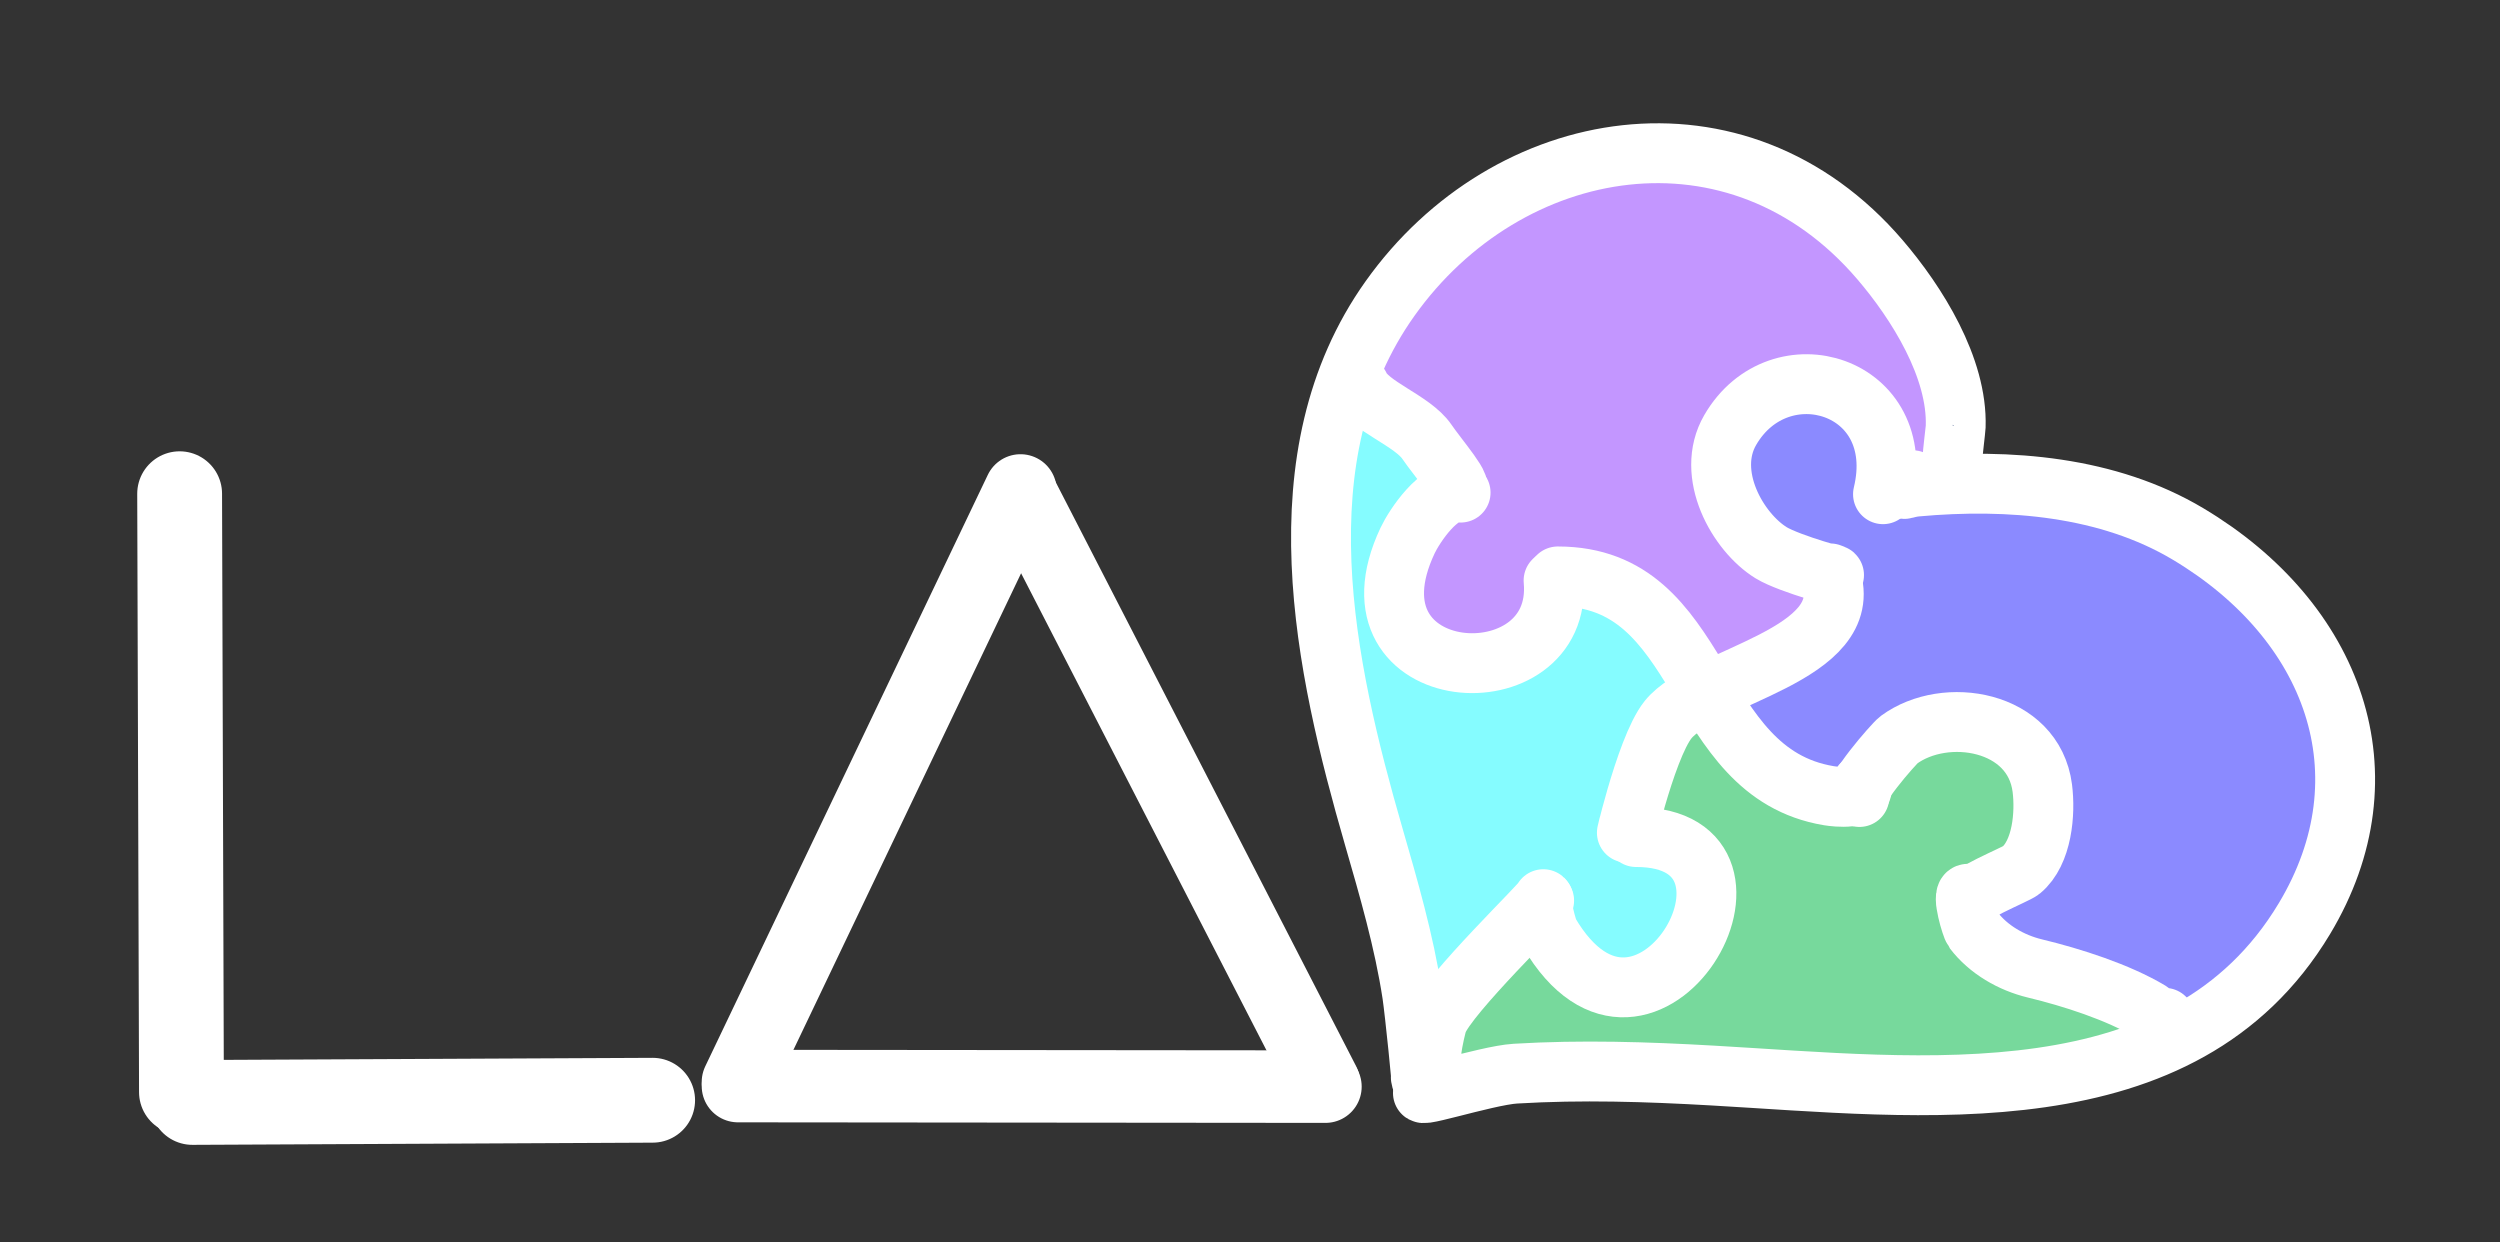 <?xml version="1.0" encoding="UTF-8" standalone="no"?>
<svg
   id="eHao6wIB1bn1"
   viewBox="0 0 400.92 199.2"
   shape-rendering="geometricPrecision"
   text-rendering="geometricPrecision"
   project-id="c2c816b50a0544439102ae28af9421e5"
   export-id="b07dbddd2fa54eff925547ab522fe215"
   cached="false"
   version="1.1"
   sodipodi:docname="LAB logo con cuore puzzle 1.svg"
   width="400.92"
   height="199.2"
   inkscape:version="1.4 (86a8ad7, 2024-10-11)"
   xmlns:inkscape="http://www.inkscape.org/namespaces/inkscape"
   xmlns:sodipodi="http://sodipodi.sourceforge.net/DTD/sodipodi-0.dtd"
   xmlns="http://www.w3.org/2000/svg"
   xmlns:svg="http://www.w3.org/2000/svg">
  <rect x="0" y="0" width="400.92" height="199.2" fill="#333333" stroke="none"/>
  <defs
     id="defs22" />
  <sodipodi:namedview
     id="namedview22"
     pagecolor="#ffffff"
     bordercolor="#000000"
     borderopacity="0.25"
     inkscape:showpageshadow="2"
     inkscape:pageopacity="0.0"
     inkscape:pagecheckerboard="0"
     inkscape:deskcolor="#d1d1d1"
     inkscape:zoom="1.3558467"
     inkscape:cx="224.95168"
     inkscape:cy="127.96431"
     inkscape:window-width="1920"
     inkscape:window-height="1009"
     inkscape:window-x="1272"
     inkscape:window-y="-8"
     inkscape:window-maximized="1"
     inkscape:current-layer="eHao6wIB1bn1" />
  <path
     d="m 242.304,32.562 -20.427,15.304 -3.857,13.739 15.705,16.427 -8.896,13.347 0.892,8.559 7.286,6.33 9.297,-1.159 q 6.516,-11.412 6.672,-11.412 0.156,0 11.536,10e-7 l 7.002,11.412 6.124,5.451 19.64,-10.622 0.309,-8.559 -9.554,-5.753 -8.017,-8.805 8.017,-14.95 10.048,-0.265 7.891,7.349 q -1.472,7.866 0.538,7.866 c 2.01,0 10.409,3.728 10.409,-10e-7 q 0,-3.728 0,-15.215 L 302.51,41.655 289.263,29.466 262.743,24.57 q -20.439,7.549 -20.439,7.991 z"
     fill="#c396ff"
     stroke="#3f5787"
     stroke-width="1.684"
     id="path1" />
  <path
     d="m 273.638,115.785 q 10.395,-10.677 10.395,-10.677 c 0,0 10.048,-11.985 10.048,-12.571 q 0,-0.586 -10.048,-5.849 -6.71,-13.596 -6.56,-13.596 0.15,0 6.56,-11.487 h 14.112 l 4.365,9.276 q 2.01,8.642 2.01,7.704 0,-0.937 19.596,-1.765 l 26.059,8.805 18.657,19.484 6.54,23.128 -11.066,25.329 q -14.131,13.112 -14.131,11.901 0,-1.211 -18.887,-10.158 l -14.761,-7.975 7.589,-7.773 3.404,-13.492 -10.993,-10.283 -14.017,2.857 q -9.232,9.781 -9.232,9.594 c 0,-0.187 -20.229,-12.451 -19.64,-12.451 z"
     fill="#8b8aff"
     stroke="#3f5787"
     stroke-width="1.684"
     id="path2" />
  <path
     d="m 267.514,113.536 q -7.002,16.759 -7.002,16.759 0,0 13.126,9.266 l -8.169,18.449 -15.24,-4.444 -2.844,-7.443 q -17.958,16.923 -17.958,18.134 0,1.211 -1.208,10.926 19.655,-3.307 19.411,-3.005 -0.244,0.303 51,1.422 l 32.658,-2.161 q 15.868,-4.761 15.868,-5.971 0,-1.211 -22.65,-11.901 l -8.916,-10.236 10.757,-9.095 q -1.175,-8.166 -10e-6,-8.166 1.175,0 -9.819,-10.669 l -14.017,3.242 q -8.429,7.922 -8.429,7.922 0,0 -16.457,-7.922 -4.283,-8.082 -3.985,-8.082 c 0.298,0 -6.124,2.976 -6.124,2.976 z"
     fill="#77d99c"
     stroke="#3f5787"
     stroke-width="1.684"
     id="path3" />
  <path
     d="m 218.02,61.605 q 0,0.265 -6.174,31.487 l 8.441,46.469 6.188,23.66 15.829,-13.695 5.196,-4.722 7.19,10.505 h 12.825 l 6.714,-12.438 -8.758,-10.472 -4.303,-2.104 12.472,-19.735 -17.955,-18.124 -7.96,1.261 -5.419,11.412 -13.176,-2e-5 q -5.552,-11.808 -5.552,-12.017 0,-0.209 9.431,-16.272 -14.987,-15.215 -14.987,-15.215 z"
     fill="#85fcff"
     stroke="#3f5787"
     stroke-width="1.684"
     id="path4" />
  <g
     transform="translate(-455.775,9.735)"
     id="g22">
    <path
       d="M 0,0 0.176,95.959"
       transform="rotate(-0.069,57905.561,-402350.41)"
       fill="none"
       stroke="#ffffff"
       stroke-width="13.603"
       stroke-linecap="round"
       stroke-miterlimit="1.92"
       id="path5" />
    <path
       d="M 0,0.264 73.804,0"
       transform="rotate(-0.069,138747.41,-404004.31)"
       fill="none"
       stroke="#ffffff"
       stroke-width="13.603"
       stroke-linecap="round"
       stroke-miterlimit="1.92"
       id="path6" />
    <path
       d="M 0,110.947 53.062,0"
       transform="matrix(0.854,0,0,0.855,574.115,68.922)"
       fill="none"
       stroke="#ffffff"
       stroke-width="13.603"
       stroke-linecap="round"
       stroke-miterlimit="1.92"
       id="path7" />
    <path
       d="M 0,0 56.947,110.592"
       transform="matrix(0.854,0,0,0.855,619.449,69.342)"
       fill="none"
       stroke="#ffffff"
       stroke-width="13.603"
       stroke-linecap="round"
       stroke-miterlimit="1.92"
       id="path8" />
    <path
       d="M 0,0 110.33,0.106"
       transform="matrix(0.854,0,0,0.855,574.115,164.435)"
       fill="none"
       stroke="#ffffff"
       stroke-width="13.603"
       stroke-linecap="round"
       stroke-miterlimit="1.92"
       id="path9" />
    <path
       d="m 101.323,48.524 c -0.089,0 0.443,-4.188 0.46,-4.672 C 102.102,34.406 95.566,24 89.652,17.087 66.824,-9.596 29.869,-3.114 11.076,23.298 -6.901,48.562 0.621,82.471 8.441,109.53 c 2.389,8.266 4.895,16.886 6.188,25.391 0.398,2.62 1.706,15.504 1.379,13.301"
       transform="translate(667.621,14.836)"
       fill="none"
       stroke="#ffffff"
       stroke-width="9.6"
       stroke-linecap="round"
       stroke-linejoin="bevel"
       id="path10" />
    <path
       d="M 78.571,0 C 76.236,2.188 77.001,1.216 79.16,1.02 94.043,-0.333 109.937,0.982 122.725,8.613 146.103,22.564 155.273,47.205 141.382,70.322 121.861,102.807 79.973,97.38 46.486,95.468 35.874,94.862 25.475,94.529 14.854,95.165 10.081,95.451 -3.333,99.907 0.769,97.669"
       transform="translate(683.939,67.279)"
       fill="none"
       stroke="#ffffff"
       stroke-width="9.6"
       stroke-linecap="round"
       stroke-linejoin="bevel"
       id="path11" />
    <path
       d="M 1.05,0 C -1.314,3.19 0.86,15.575 2.239,11.852"
       transform="translate(683.853,149.763)"
       fill="none"
       stroke="#ffffff"
       stroke-width="7.238"
       stroke-linecap="square"
       stroke-linejoin="bevel"
       id="path12" />
    <path
       d="M 25.957,17.65 C 30.199,0.042 9.332,-6.225 1.458,7.349 -2.651,14.432 2.687,23.756 8.018,27.037 c 2.923,1.799 12.633,4.431 9.478,3.31"
       transform="translate(731.79,51.872)"
       fill="none"
       stroke="#ffffff"
       stroke-width="9.6"
       stroke-linecap="round"
       stroke-linejoin="bevel"
       id="path13" />
    <path
       d="M 32.692,0 C 36.962,12.751 12.307,15.904 6.619,22.964 2.8,27.704 -1.069,45.85 0.271,39.963"
       transform="translate(716.67,82.703)"
       fill="none"
       stroke="#ffffff"
       stroke-width="9.6"
       stroke-linecap="round"
       stroke-linejoin="bevel"
       id="path14" />
    <path
       d="m 0,0 c 24.022,0 21.091,31.443 43.452,35.166 1.143,0.19 6.023,0.76 5.275,-1.833"
       transform="translate(705.601,82.703)"
       fill="none"
       stroke="#ffffff"
       stroke-width="9.6"
       stroke-linecap="round"
       stroke-linejoin="round"
       id="path15" />
    <path
       d="M 12.148,0.121 C 8.85,-0.895 4.288,4.782 2.979,7.007 -10.418,29.787 25.712,35.17 25.712,15.512"
       transform="rotate(-5.215,1110.212,-7407.658)"
       fill="none"
       stroke="#ffffff"
       stroke-width="9.6"
       stroke-linecap="round"
       stroke-linejoin="bevel"
       id="path16" />
    <path
       d="m 0,0 c 1.416,3.292 8.495,5.534 10.835,9.011 1.534,2.279 6.773,8.403 4.151,7.048"
       transform="translate(673.795,52.137)"
       fill="none"
       stroke="#ffffff"
       stroke-width="9.6"
       stroke-linecap="round"
       stroke-linejoin="bevel"
       id="path17" />
    <path
       d="m 0.272,10.194 c -0.867,0 0.6,4.798 0.775,5.097 C 16.561,41.83 40.735,0 15.018,0"
       transform="translate(703.133,124.502)"
       fill="none"
       stroke="#ffffff"
       stroke-width="9.6"
       stroke-linecap="round"
       stroke-linejoin="bevel"
       id="path18" />
    <path
       d="M 18.117,0 C 18.425,0.266 2.754,15.286 1.161,19.669 0.763,20.766 -0.998,28.635 0.782,27.61"
       transform="translate(685.158,134.464)"
       fill="none"
       stroke="#ffffff"
       stroke-width="9.6"
       stroke-linecap="round"
       stroke-linejoin="bevel"
       id="path19" />
    <path
       d="M 0.222,12.026 C -1.335,11.578 5.769,3.433 6.553,2.857 14.015,-2.629 28.15,-0.302 29.553,10.598 c 0.517,4.018 0.009,10.348 -3.404,13.177 -0.825,0.684 -9.392,4.078 -8.716,5.243"
       transform="translate(753.742,106.053)"
       fill="none"
       stroke="#ffffff"
       stroke-width="9.6"
       stroke-linecap="round"
       stroke-linejoin="bevel"
       id="path20" />
    <path
       d="m 0.347,0 c -1.038,0 0.548,5.352 0.938,5.865 2.339,3.078 6.016,5.2 9.819,6.115 5.907,1.421 13.314,3.794 18.436,6.863 0.544,0.326 3.164,2.842 2.374,1.048"
       transform="translate(771.017,133.597)"
       fill="none"
       stroke="#ffffff"
       stroke-width="9.6"
       stroke-linecap="round"
       stroke-linejoin="bevel"
       id="path21" />
    <path
       d="M 0,0 C 0.502,0.458 0.102,0.141 0,0"
       transform="translate(677.457,55.325)"
       fill="none"
       stroke="#ffffff"
       stroke-width="7.238"
       stroke-linecap="round"
       stroke-linejoin="bevel"
       id="path22" />
  </g>
</svg>
